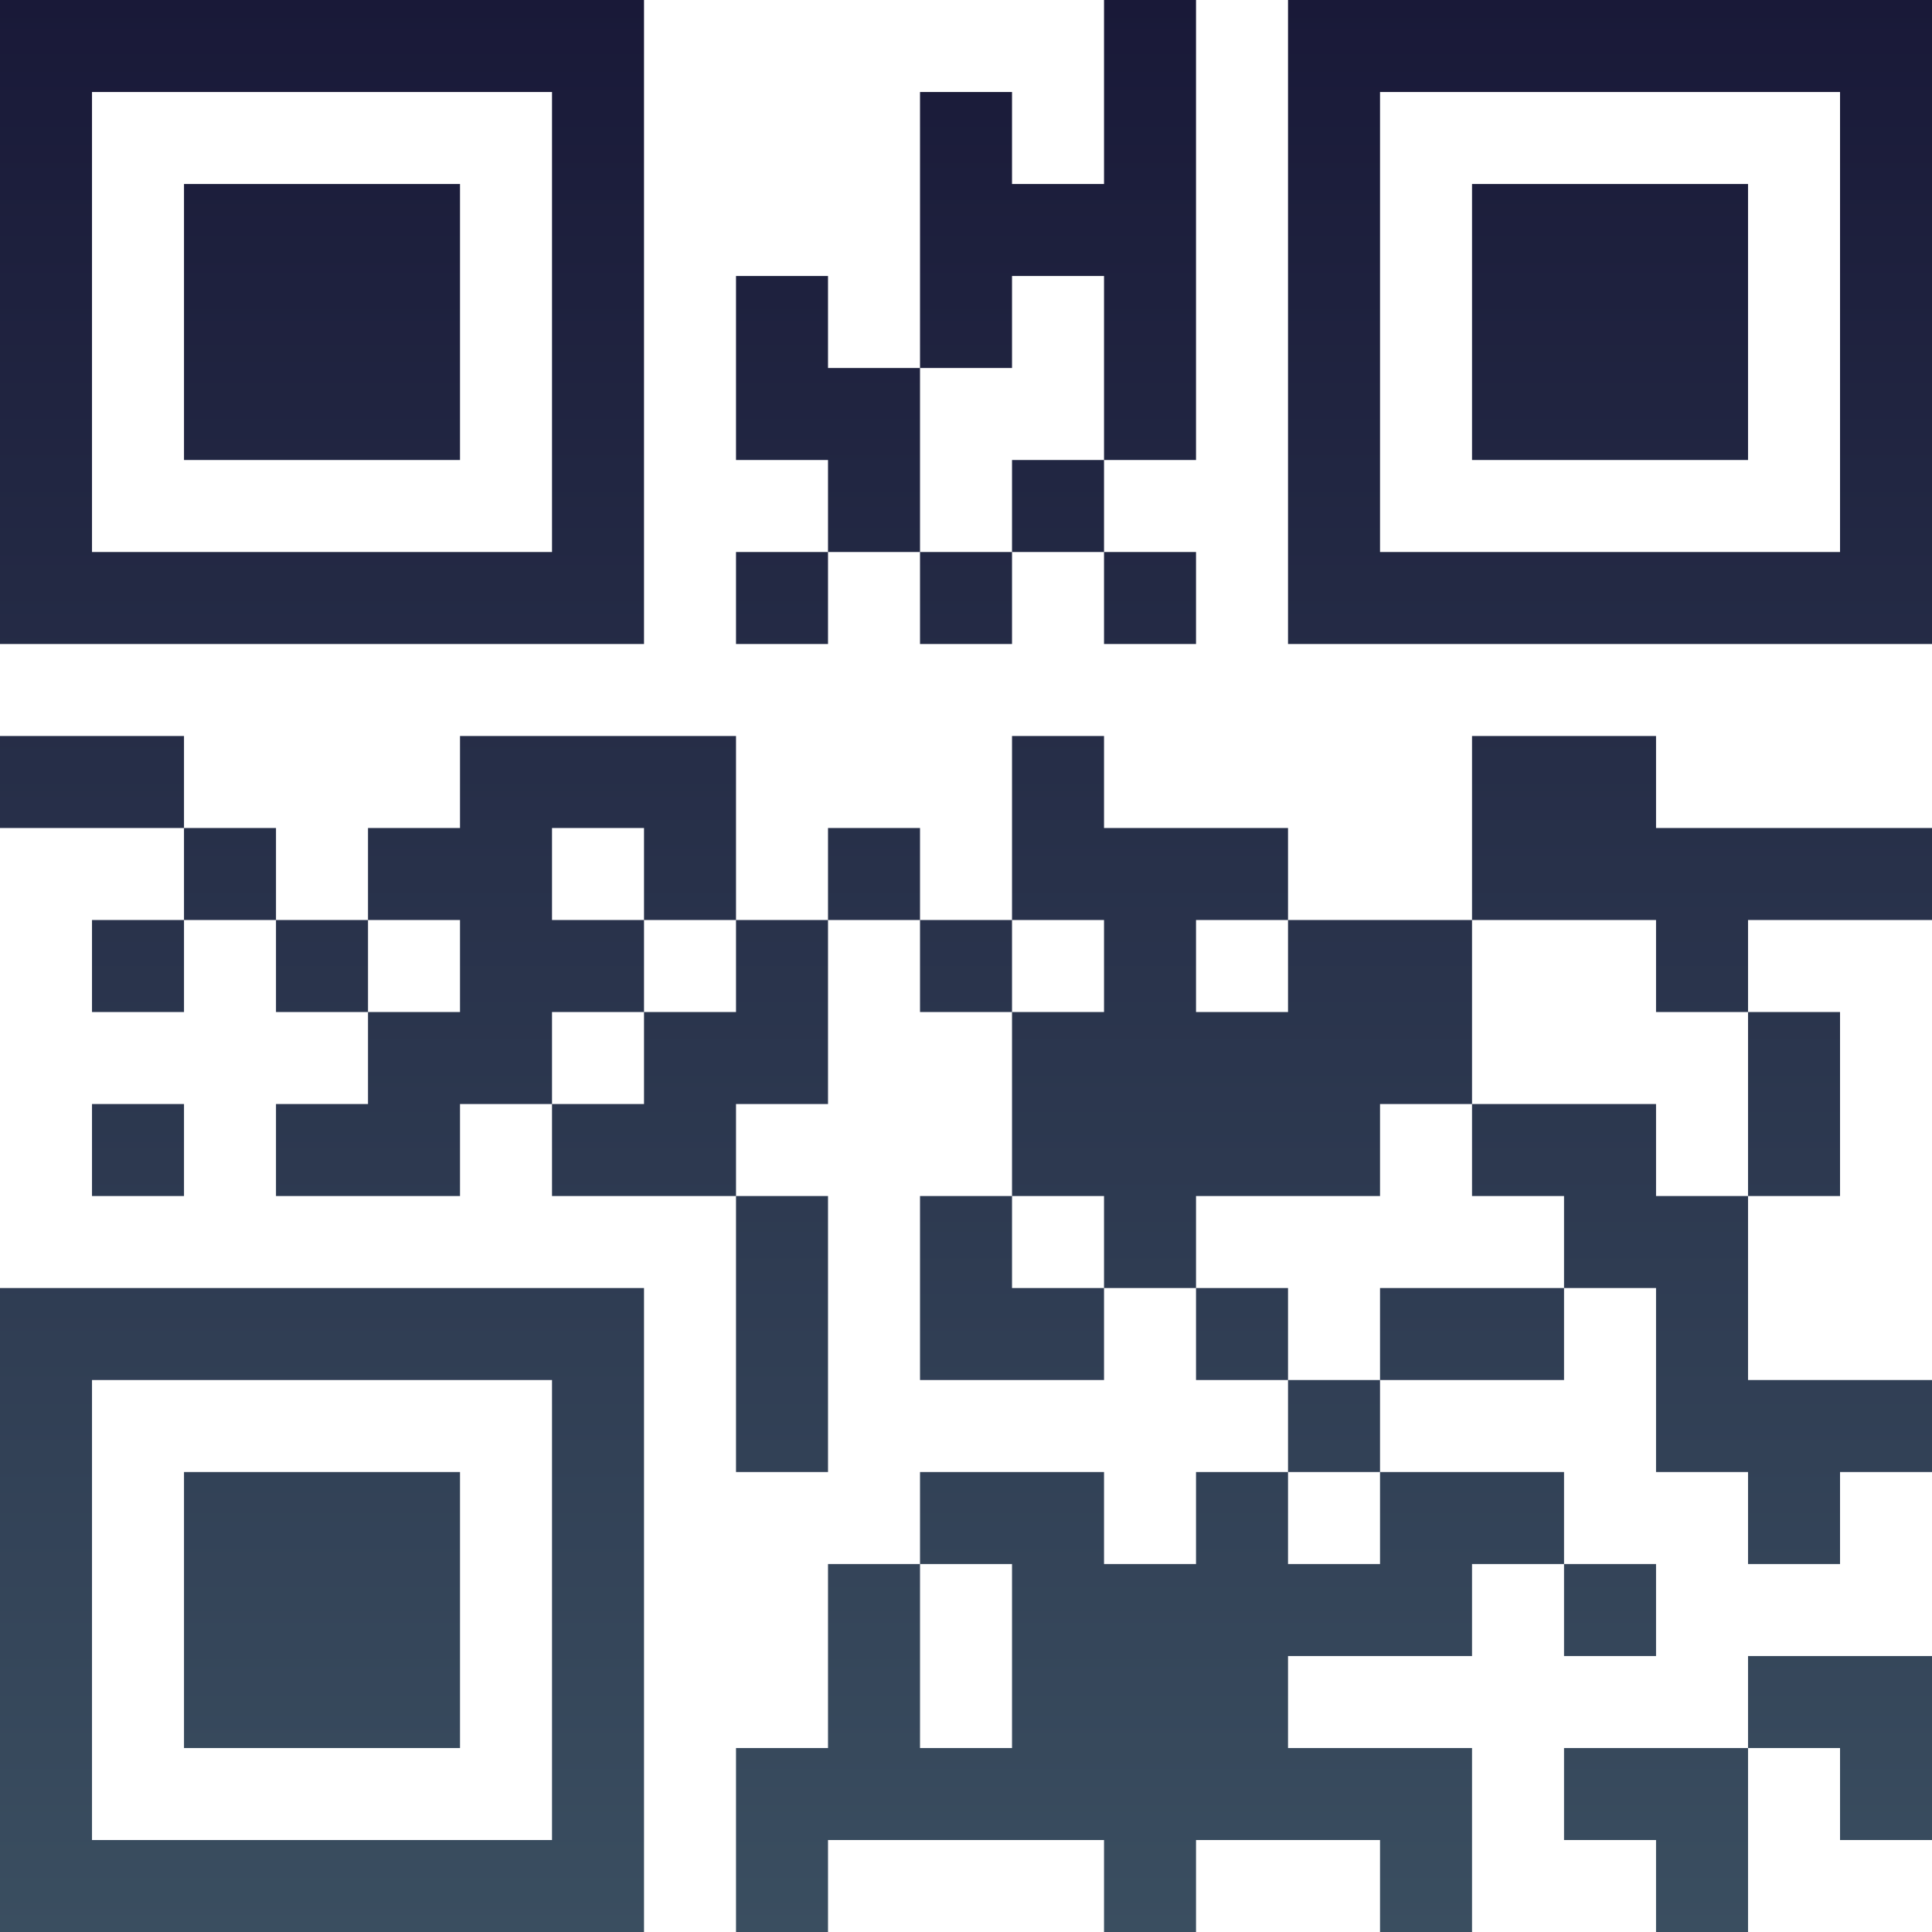 <?xml version="1.0" encoding="UTF-8"?>
<svg xmlns="http://www.w3.org/2000/svg" version="1.1" width="100" height="100" viewBox="0 0 100 100"><rect x="0" y="0" width="100" height="100" fill="#ffffff"/><g transform="scale(4.762)"><g transform="translate(0,0)"><defs><linearGradient gradientUnits="userSpaceOnUse" x1="0" y1="0" x2="0" y2="21" id="g1"><stop offset="0%" stop-color="#191938"/><stop offset="100%" stop-color="#3a4e60"/></linearGradient></defs><path fill-rule="evenodd" d="M12 0L12 2L11 2L11 1L10 1L10 4L9 4L9 3L8 3L8 5L9 5L9 6L8 6L8 7L9 7L9 6L10 6L10 7L11 7L11 6L12 6L12 7L13 7L13 6L12 6L12 5L13 5L13 0ZM11 3L11 4L10 4L10 6L11 6L11 5L12 5L12 3ZM0 8L0 9L2 9L2 10L1 10L1 11L2 11L2 10L3 10L3 11L4 11L4 12L3 12L3 13L5 13L5 12L6 12L6 13L8 13L8 16L9 16L9 13L8 13L8 12L9 12L9 10L10 10L10 11L11 11L11 13L10 13L10 15L12 15L12 14L13 14L13 15L14 15L14 16L13 16L13 17L12 17L12 16L10 16L10 17L9 17L9 19L8 19L8 21L9 21L9 20L12 20L12 21L13 21L13 20L15 20L15 21L16 21L16 19L14 19L14 18L16 18L16 17L17 17L17 18L18 18L18 17L17 17L17 16L15 16L15 15L17 15L17 14L18 14L18 16L19 16L19 17L20 17L20 16L21 16L21 15L19 15L19 13L20 13L20 11L19 11L19 10L21 10L21 9L18 9L18 8L16 8L16 10L14 10L14 9L12 9L12 8L11 8L11 10L10 10L10 9L9 9L9 10L8 10L8 8L5 8L5 9L4 9L4 10L3 10L3 9L2 9L2 8ZM6 9L6 10L7 10L7 11L6 11L6 12L7 12L7 11L8 11L8 10L7 10L7 9ZM4 10L4 11L5 11L5 10ZM11 10L11 11L12 11L12 10ZM13 10L13 11L14 11L14 10ZM16 10L16 12L15 12L15 13L13 13L13 14L14 14L14 15L15 15L15 14L17 14L17 13L16 13L16 12L18 12L18 13L19 13L19 11L18 11L18 10ZM1 12L1 13L2 13L2 12ZM11 13L11 14L12 14L12 13ZM14 16L14 17L15 17L15 16ZM10 17L10 19L11 19L11 17ZM19 18L19 19L17 19L17 20L18 20L18 21L19 21L19 19L20 19L20 20L21 20L21 18ZM0 0L0 7L7 7L7 0ZM1 1L1 6L6 6L6 1ZM2 2L2 5L5 5L5 2ZM14 0L14 7L21 7L21 0ZM15 1L15 6L20 6L20 1ZM16 2L16 5L19 5L19 2ZM0 14L0 21L7 21L7 14ZM1 15L1 20L6 20L6 15ZM2 16L2 19L5 19L5 16Z" fill="url(#g1)"/></g></g></svg>
